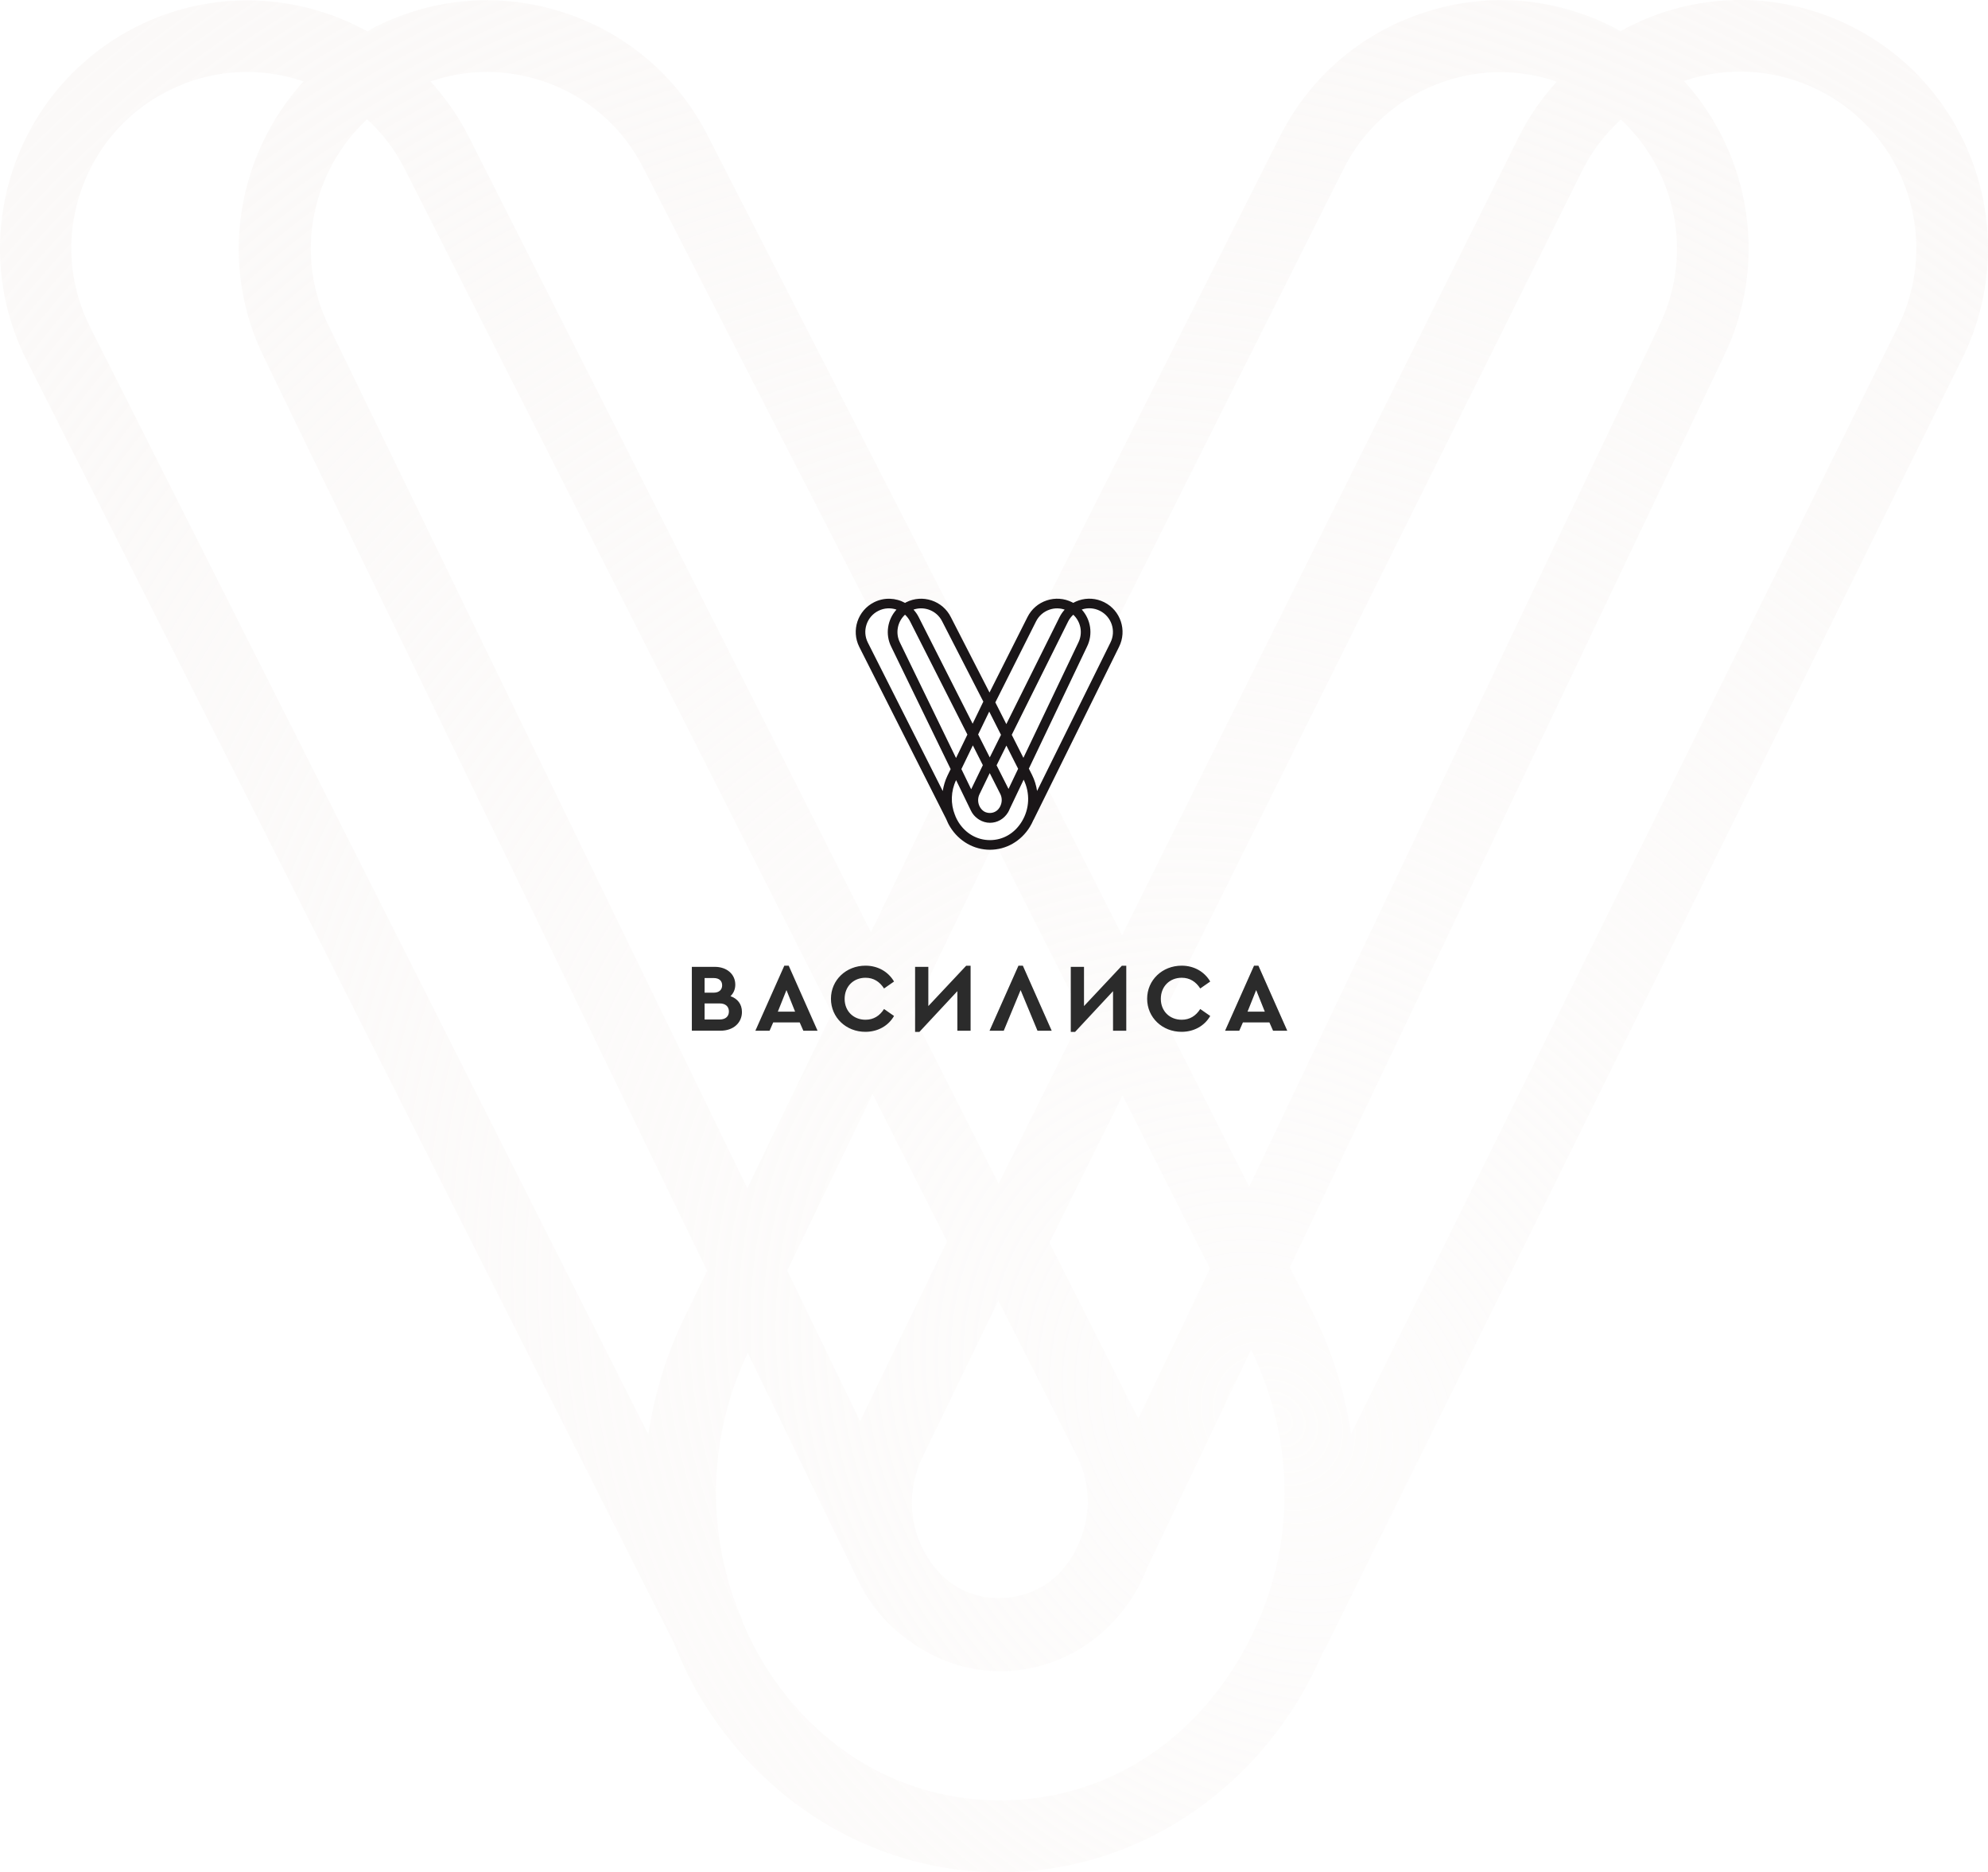 <svg width="704" height="663" viewBox="0 0 704 663" xmlns="http://www.w3.org/2000/svg" fill="none"><path d="M655.53 9.3c-20.931-10.475-44.791-12.151-66.977-4.776-5.191 1.76-10.047 3.938-14.735 6.536-1.005-.587-1.925-1.173-3.014-1.676-20.93-10.475-44.79-12.234-66.976-4.776-22.27 7.374-40.27 23.044-50.735 43.993l-100.13 199.185-102.056-199.185c-10.465-20.949-28.549-36.619-50.735-43.993-22.269-7.374-46.046-5.698-66.976 4.776-1.089.503-2.01 1.173-3.014 1.76-24.447-13.491-54.921-15.167-81.712-1.76-43.284 21.703-60.865 74.579-39.181 117.902l229.311 454.431c3.014 7.458 6.447 14.748 10.8 21.62 23.358 37.373 62.54 59.663 104.735 59.663 42.697 0 82.046-22.625 105.404-60.585 3.517-5.782 6.53-11.732 9.126-17.765.251-.419.586-.754.837-1.257l225.209-456.107c21.684-43.407 4.102-96.283-39.181-117.986zm-376.744 440.604l30.223-62.512 26.372 52.205-30.809 63.686-25.786-53.379zm-148.772-407.672c5.359 4.944 9.963 10.894 13.396 17.765l151.199 298.82-29.972 61.926-148.018-304.937c-12.642-25.307-6.363-55.222 13.395-73.574zm222.195 255.916l31.061 61.423-29.637 59.58-30.642-60.585 29.218-60.418zm28.717 250.721c-1.089 2.346-2.512 4.357-4.103 6.201l-.837 1.089c-5.526 6.117-13.312 9.637-22.019 9.72-3.683.084-7.116-.586-10.465-1.759-1.004-.419-2.009-.755-2.93-1.257-.502-.252-1.005-.503-1.423-.755-4.186-2.513-7.786-6.033-10.633-10.558-6.697-10.726-7.451-24.05-1.842-35.53l26.875-55.473 27.795 54.97c5.358 10.643 5.023 22.877-.418 33.352zm22.186-46.508l-31.479-62.345 25.869-52.121 30.977 61.255-25.367 53.211zm8.539-142.874l148.856-299.49c3.432-6.787 8.037-12.653 13.479-17.681 19.758 18.435 25.953 48.351 13.227 73.825l-144.836 304.099-30.726-60.753zm64.046-299.49c7.452-14.916 20.261-25.977 36.084-31.256 12.977-4.357 26.791-4.19 39.516.168-5.358 5.866-9.963 12.486-13.563 19.776l-140.399 282.479-28.968-57.317 107.33-213.85zm-283.646-31.34c15.824 5.279 28.633 16.34 36.084 31.424l108.502 211.671-28.214 58.323-142.325-281.474c-3.684-7.374-8.372-13.91-13.646-19.776 6.446-2.179 13.144-3.352 19.841-3.352 6.698 0 13.312 1.089 19.758 3.184zm-163.59 39.552c5.274-15.838 16.326-28.658 31.228-36.116 15.488-7.793 32.651-8.463 47.805-3.268-23.694 26.061-30.391 65.026-13.731 98.293l156.642 322.87-8.456 17.43c-6.279 13.072-10.214 26.731-12.391 40.474l-197.664-392.086c-7.451-14.916-8.707-31.759-3.433-47.597zm409.395 520.798c-18.921 30.838-49.479 48.519-83.721 48.519-33.907 0-64.214-17.346-83.219-47.681-3.097-4.944-5.609-10.055-7.869-15.251-.168-.67-.251-1.257-.503-1.927l-.921-1.844c-11.637-29.412-10.8-62.345 3.182-91.757l39.265 80.948c4.018 8.295 9.963 15.167 16.995 20.362l1.423 1.006c1.089.754 2.177 1.508 3.266 2.178 8.539 5.28 18.251 8.213 28.465 8.213 19.255 0 36.92-10.14 47.386-27.151 1.925-3.1 3.432-6.368 4.772-9.72l36.669-77.009c17.414 35.781 15.656 77.26-5.19 111.114zm234.167-473.117l-193.563 391.834c-2.26-14.58-6.53-28.91-13.395-42.569l-8.289-16.424 153.209-321.613c16.661-33.351 10.047-72.316-13.646-98.461l.251-.084c15.823-5.279 32.735-4.022 47.637 3.436 30.726 15.502 43.2 53.043 27.796 83.881z" fill="url(#a)"/><g filter="url(#b)"><g filter="url(#c)" fill="#2B2B2B"><path d="M262.742 337.334c0 3.899-3.09 6.641-7.539 6.641h-10.203v-22.608h8.124c4.236 0 7.259 2.573 7.259 6.303 0 1.675-.629 3.046-1.697 4.079 2.495.888 4.056 2.809 4.056 5.585zm-13.225-11.99v5.169h3.225c1.944 0 2.989-1.067 2.989-2.607 0-1.573-1.045-2.573-2.989-2.573h-3.225v.011zm8.607 11.821c0-1.753-1.213-2.843-3.258-2.843h-5.349v5.686h5.349c2.045 0 3.258-1.067 3.258-2.843zM283.193 341.041h-9.382l-1.281 2.944h-5.034l10.247-23.024h1.562l10.214 23.024h-5.034l-1.292-2.944zm-4.686-11.45l-3.056 7.64h6.113l-3.057-7.64zM294.26 332.67c0-6.641 5.383-11.72 12.226-11.72 4.416 0 8.09 2.158 10.112 5.618l-3.539 2.461c-1.528-2.393-3.686-3.798-6.562-3.798-4.27 0-7.394 3.079-7.394 7.473 0 4.348 3.124 7.393 7.394 7.393 2.888 0 5.034-1.404 6.562-3.798l3.539 2.461c-1.977 3.461-5.696 5.618-10.146 5.618-6.809.012-12.192-5.056-12.192-11.708zM343.712 320.961v23.024h-4.686v-14.012l-13.439 14.427h-1.528v-23.023h4.686v13.877l13.405-14.282h1.562v-.011zM398.839 320.961v23.024h-4.685v-14.012l-13.439 14.427h-1.528v-23.023h4.685v13.877l13.405-14.282h1.562v-.011zM406.233 332.67c0-6.641 5.382-11.72 12.225-11.72 4.416 0 8.091 2.158 10.113 5.618l-3.539 2.461c-1.529-2.393-3.686-3.798-6.563-3.798-4.269 0-7.393 3.079-7.393 7.473 0 4.348 3.124 7.393 7.393 7.393 2.888 0 5.034-1.404 6.563-3.798l3.539 2.461c-1.977 3.461-5.697 5.618-10.146 5.618-6.81.012-12.192-5.056-12.192-11.708zM449.528 341.041h-9.383l-1.281 2.944h-5.034l10.248-23.024h1.562l10.214 23.024h-5.034l-1.292-2.944zm-4.686-11.45l-3.056 7.64h6.112l-3.056-7.64zM362.218 320.961h-1.562l-10.236 23.024h5.034l5.966-14.394 5.978 14.394h5.034l-10.214-23.024z"/></g><path d="M334.656 196.418l14.729 29.459c.361.722 1.386.74 1.772.031l14.222-26.072c.075-.138.182-.256.311-.345l7.621-5.24c.204-.14.453-.199.698-.167l6.94.926c.199.026.401-.008.58-.097l1.547-.774c.139-.069.292-.106.448-.106h7.84c.352 0 .677.185.858.486l5.529 9.216c.175.291.19.651.041.955l-27.215 55.437-9.009 15.014c-.093.156-.227.283-.386.368l-7.056 3.763c-.21.112-.454.146-.687.094l-8.473-1.883c-.206-.046-.393-.156-.533-.314l-7.324-8.302-.145-.214-23.837-47.674-6.987-16.469c-.085-.2-.102-.422-.05-.633l1.829-7.314c.078-.311.301-.567.599-.686l6.734-2.694c.265-.106.563-.093.819.034l5.18 2.591c.321.16.703.136 1.002-.063l3.666-2.444c.268-.179.605-.217.906-.105l7.288 2.733c.236.089.43.264.543.489z" fill="#fff"/><path d="M391.019 193.247c-2.809-1.405-6.012-1.629-8.99-.64-.696.236-1.348.528-1.977.876l-.405-.225c-2.809-1.404-6.011-1.64-8.989-.64-2.989.989-5.405 3.09-6.809 5.899l-13.439 26.709-13.698-26.709c-1.404-2.809-3.831-4.91-6.809-5.899-2.989-.989-6.18-.764-8.989.64l-.405.236c-3.281-1.809-7.371-2.034-10.966-.236-5.81 2.911-8.169 10.001-5.259 15.81l30.777 60.936c.404 1 .865 1.977 1.449 2.899 3.135 5.011 8.394 8 14.057 8 5.731 0 11.012-3.034 14.147-8.124.472-.775.876-1.573 1.225-2.382l.112-.168 30.226-61.161c2.911-5.82.551-12.911-5.258-15.821zm-50.565 59.082l4.057-8.383 3.539 7.001-4.135 8.539-3.461-7.157zm-19.967-54.666c.719.663 1.337 1.461 1.798 2.382l20.293 40.07-4.023 8.303-19.866-40.889c-1.697-3.394-.854-7.405 1.798-9.866zm29.822 34.316l4.168 8.237-3.977 7.989-4.113-8.124 3.922-8.102zm3.854 33.62c-.146.315-.337.584-.551.832l-.112.146c-.742.82-1.787 1.292-2.955 1.303-.495.011-.955-.079-1.405-.236l-.393-.168-.191-.102c-.562-.337-1.045-.809-1.427-1.415-.899-1.439-1-3.225-.247-4.765l3.606-7.438 3.731 7.371c.719 1.427.674 3.068-.056 4.472zm2.978-6.236l-4.225-8.36 3.472-6.989 4.157 8.214-3.404 7.135zm1.146-19.158l19.978-40.16c.461-.91 1.079-1.697 1.809-2.371 2.652 2.472 3.484 6.484 1.776 9.9l-19.44 40.777-4.123-8.146zm8.596-40.16c1-2 2.719-3.483 4.843-4.191 1.741-.584 3.595-.562 5.303.022-.719.787-1.337 1.675-1.82 2.652l-18.844 37.879-3.888-7.686 14.406-28.676zm-38.07-4.202c2.124.708 3.843 2.191 4.843 4.213l14.563 28.384-3.787 7.821-19.102-37.744c-.495-.989-1.124-1.865-1.832-2.652.866-.292 1.764-.449 2.663-.449.899 0 1.787.146 2.652.427zm-21.956 5.303c.708-2.123 2.191-3.843 4.191-4.843 2.079-1.045 4.382-1.134 6.416-.438-3.18 3.495-4.079 8.72-1.842 13.181l21.023 43.294-1.135 2.337c-.843 1.753-1.371 3.585-1.663 5.427l-26.529-52.575c-1-2-1.169-4.259-.461-6.383zm54.947 69.835c-2.54 4.135-6.641 6.506-11.237 6.506-4.551 0-8.618-2.326-11.169-6.393-.416-.663-.753-1.349-1.056-2.045l-.068-.259-.123-.247c-1.562-3.944-1.45-8.36.427-12.304l5.27 10.855c.539 1.112 1.337 2.033 2.281 2.73l.191.135.438.292c1.146.708 2.45 1.101 3.82 1.101 2.585 0 4.956-1.359 6.36-3.64.259-.416.461-.854.641-1.304l4.921-10.326c2.338 4.798 2.102 10.36-.696 14.899zm31.428-63.441l-25.979 52.542c-.303-1.955-.876-3.877-1.797-5.708l-1.113-2.203 20.563-43.125c2.236-4.473 1.348-9.698-1.832-13.203l.034-.012c2.124-.707 4.394-.539 6.394.461 4.124 2.079 5.798 7.113 3.73 11.248z" fill="#1A1618"/></g><defs><filter id="b" x="195" y="162" width="310.854" height="252.4" filterUnits="userSpaceOnUse" color-interpolation-filters="sRGB"><feFlood flood-opacity="0" result="BackgroundImageFix"/><feColorMatrix in="SourceAlpha" values="0 0 0 0 0 0 0 0 0 0 0 0 0 0 0 0 0 0 127 0"/><feOffset dy="20"/><feGaussianBlur stdDeviation="25"/><feColorMatrix values="0 0 0 0 0.51 0 0 0 0 0.53 0 0 0 0 0.542 0 0 0 0.5 0"/><feBlend in2="BackgroundImageFix" result="effect1_dropShadow"/><feBlend in="SourceGraphic" in2="effect1_dropShadow" result="shape"/></filter><filter id="c" x="245" y="320.95" width="210.854" height="24.45" filterUnits="userSpaceOnUse" color-interpolation-filters="sRGB"><feFlood flood-opacity="0" result="BackgroundImageFix"/><feColorMatrix in="SourceAlpha" values="0 0 0 0 0 0 0 0 0 0 0 0 0 0 0 0 0 0 127 0"/><feOffset dy="1"/><feColorMatrix values="0 0 0 0 1 0 0 0 0 1 0 0 0 0 1 0 0 0 1 0"/><feBlend in2="BackgroundImageFix" result="effect1_dropShadow"/><feBlend in="SourceGraphic" in2="effect1_dropShadow" result="shape"/></filter><radialGradient id="a" cx="0" cy="0" r="1" gradientUnits="userSpaceOnUse" gradientTransform="matrix(-432.968 -503.358 417.076 -358.751 450.56 503.277)"><stop stop-color="#FBF9F8" stop-opacity=".46"/><stop offset="1" stop-color="#FBF9F8"/></radialGradient></defs></svg>